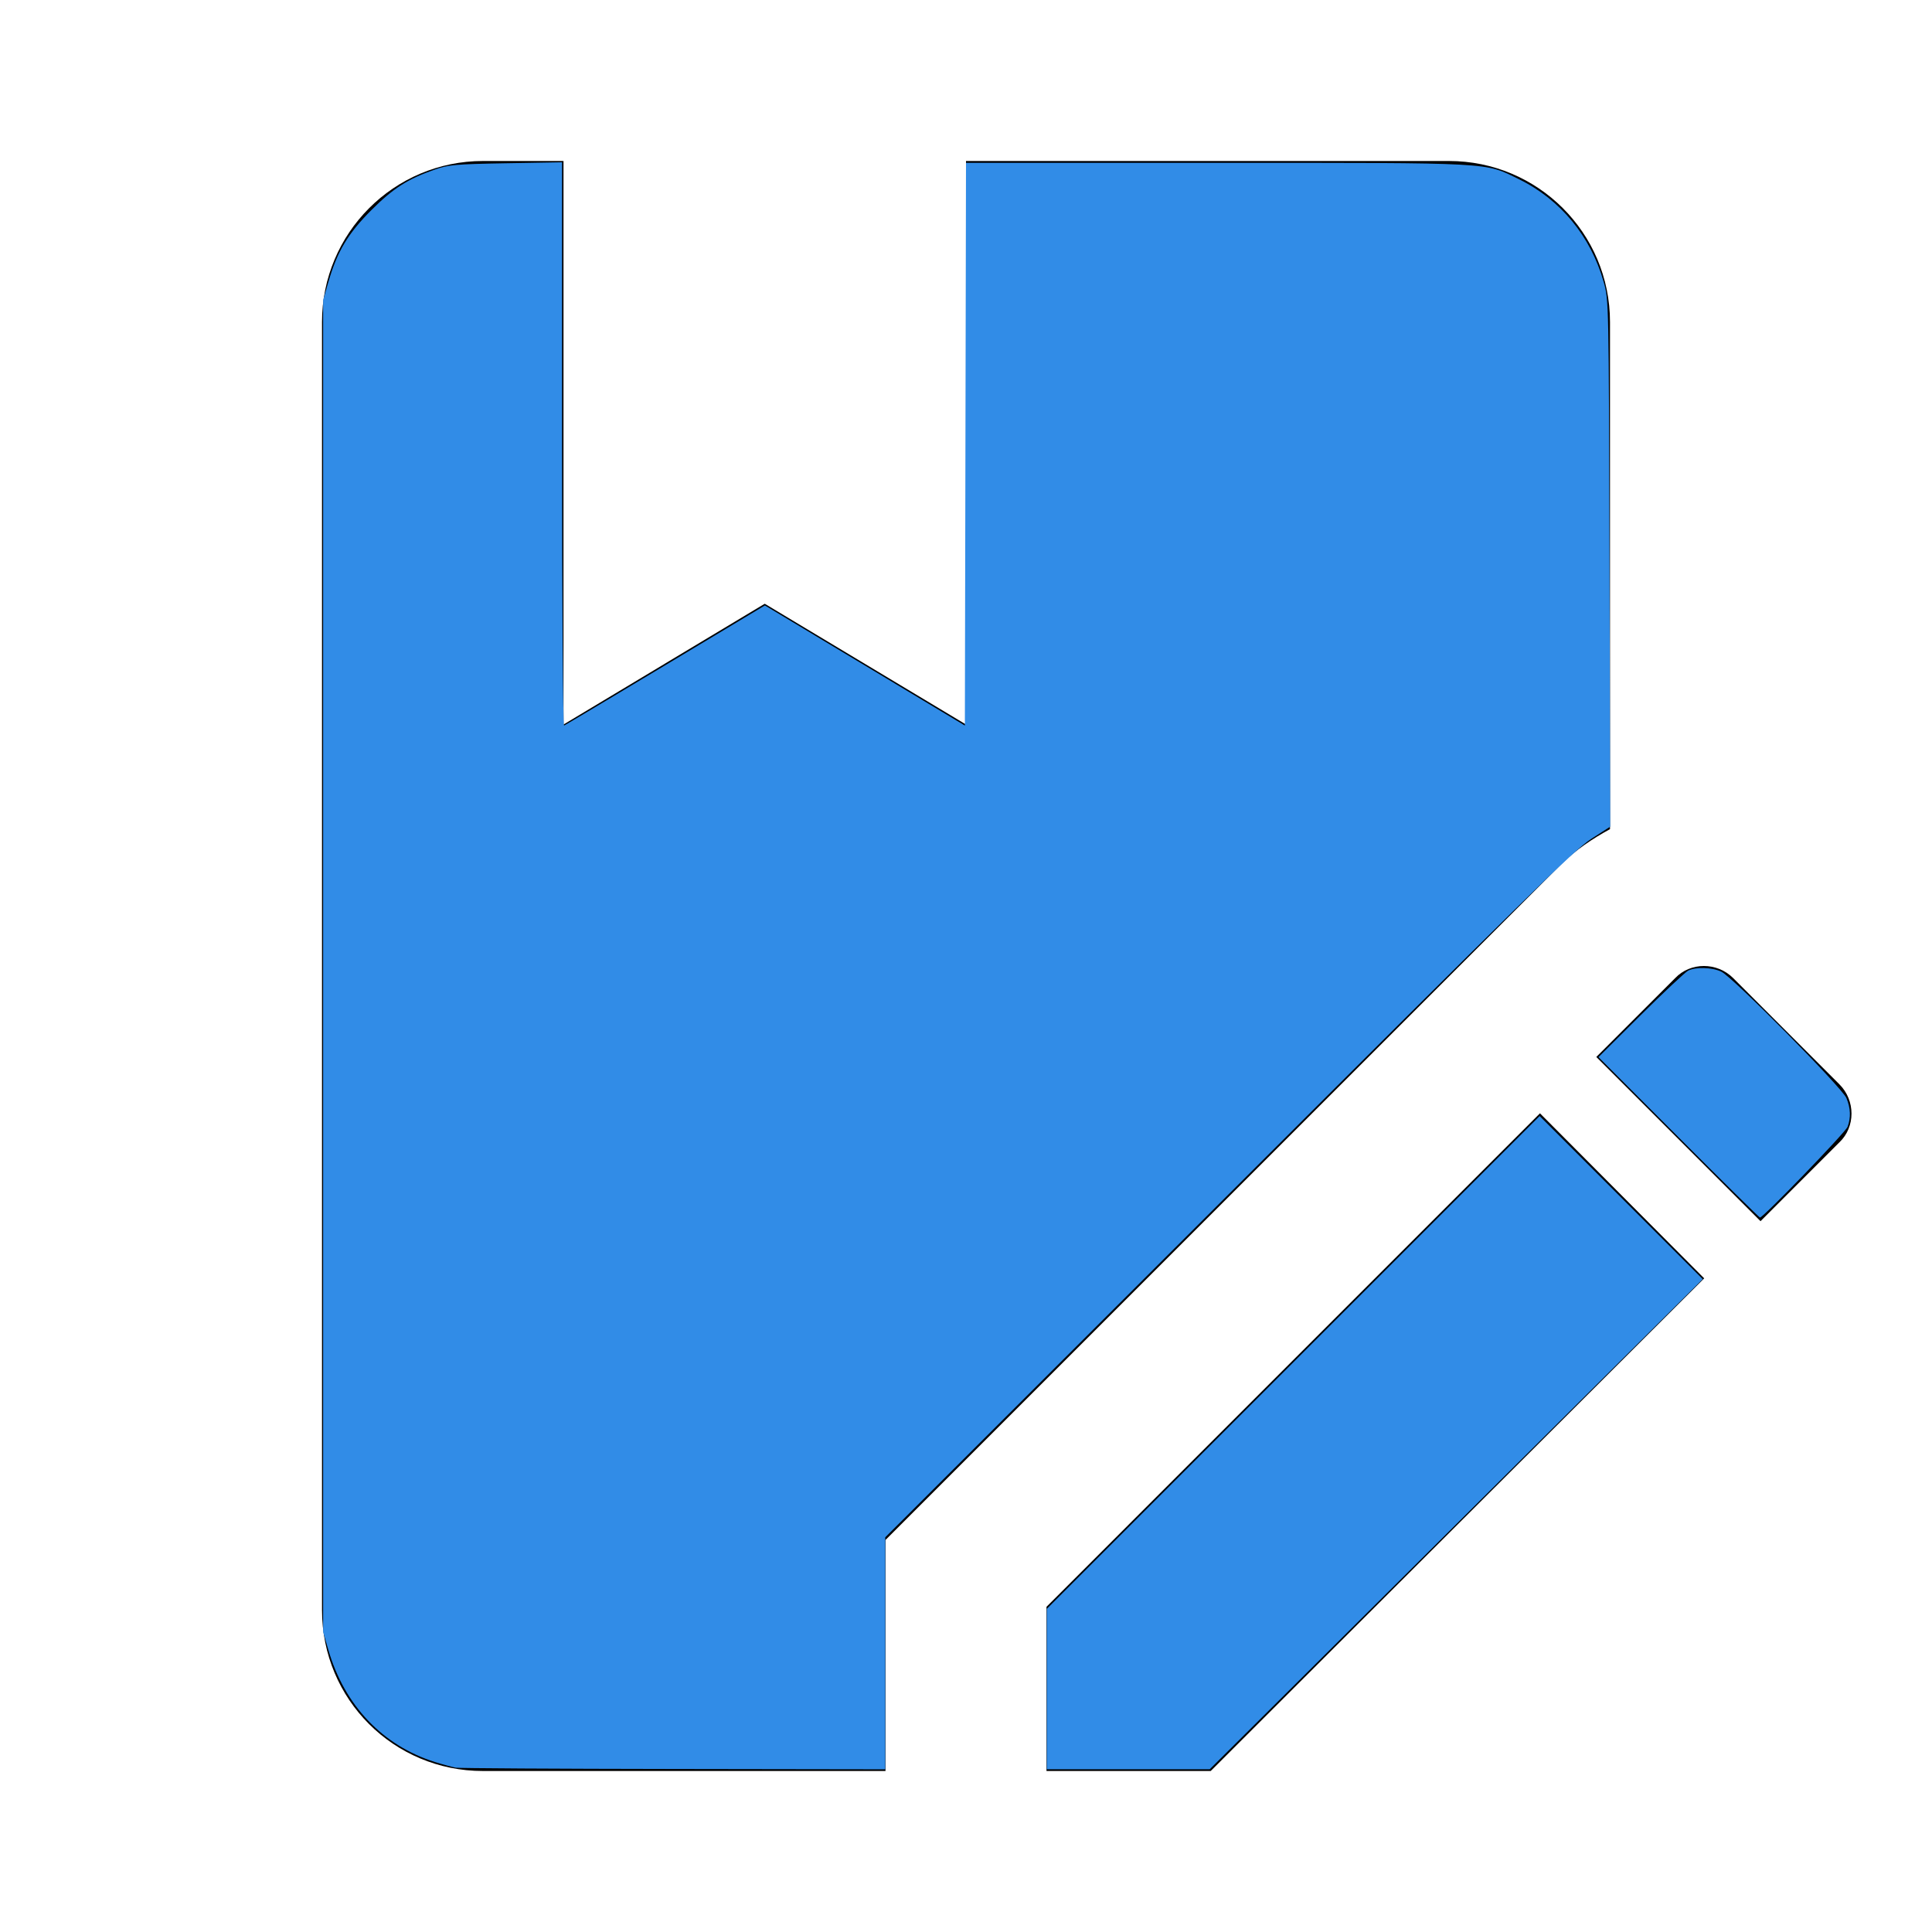 <?xml version="1.0" encoding="UTF-8" standalone="no"?>
<svg
   viewBox="0 0 24 24"
   version="1.1"
   id="svg12"
   sodipodi:docname="book-edit-blue.svg"
   inkscape:version="1.2.1 (9c6d41e410, 2022-07-14)"
   xmlns:inkscape="http://www.inkscape.org/namespaces/inkscape"
   xmlns:sodipodi="http://sodipodi.sourceforge.net/DTD/sodipodi-0.dtd"
   xmlns="http://www.w3.org/2000/svg"
   xmlns:svg="http://www.w3.org/2000/svg">
  <defs
     id="defs16" />
  <sodipodi:namedview
     id="namedview14"
     pagecolor="#ffffff"
     bordercolor="#000000"
     borderopacity="0.25"
     inkscape:showpageshadow="2"
     inkscape:pageopacity="0.0"
     inkscape:pagecheckerboard="0"
     inkscape:deskcolor="#d1d1d1"
     showgrid="false"
     inkscape:zoom="34.875"
     inkscape:cx="12"
     inkscape:cy="12.014337"
     inkscape:window-width="1920"
     inkscape:window-height="1017"
     inkscape:window-x="-8"
     inkscape:window-y="-8"
     inkscape:window-maximized="1"
     inkscape:current-layer="svg12" />
  <path
     d="M19.39 10.74L11 19.13V22H6C4.89 22 4 21.11 4 20V4C4 2.9 4.89 2 6 2H7V9L9.5 7.5L12 9V2H18C19.1 2 20 2.89 20 4V10.3C19.78 10.42 19.57 10.56 19.39 10.74M13 19.96V22H15.04L21.17 15.88L19.13 13.83L13 19.96M22.85 13.47L21.53 12.15C21.33 11.95 21 11.95 20.81 12.15L19.83 13.13L21.87 15.17L22.85 14.19C23.05 14 23.05 13.67 22.85 13.47Z"
     id="path10" />
  <path
     style="fill:#318ce7;stroke-width:0.029;fill-opacity:1"
     d="M 5.663,21.959 C 5.624,21.952 5.508,21.921 5.405,21.889 4.755,21.685 4.279,21.185 4.079,20.496 L 4.014,20.272 V 12 3.728 l 0.066,-0.228 C 4.19,3.122 4.323,2.9 4.615,2.608 4.887,2.337 5.064,2.224 5.405,2.105 5.574,2.047 5.657,2.039 6.287,2.028 l 0.695,-0.012 v 3.503 c 0,1.961 0.011,3.499 0.025,3.494 0.014,-0.005 0.58,-0.343 1.26,-0.751 l 1.235,-0.741 1.242,0.746 1.242,0.746 0.007,-3.495 0.007,-3.495 h 3.113 c 3.479,0 3.323,-0.008 3.755,0.203 0.517,0.253 0.894,0.711 1.054,1.279 0.063,0.223 0.063,0.228 0.072,3.494 l 0.009,3.27 -0.238,0.153 c -0.205,0.132 -0.824,0.738 -4.503,4.414 l -4.265,4.261 v 1.441 1.441 l -2.631,-0.004 c -1.447,-0.002 -2.663,-0.009 -2.703,-0.016 z"
     id="path3057" />
  <path
     style="fill:#318ce7;fill-opacity:1;stroke-width:0.029"
     d="m 13.004,20.982 v -0.996 l 3.061,-3.061 3.061,-3.061 1.013,1.013 1.013,1.013 -3.062,3.044 -3.062,3.044 h -1.012 -1.012 z"
     id="path5343" />
  <path
     style="fill:#318ce7;fill-opacity:1;stroke-width:0.029"
     d="m 20.853,14.129 -0.996,-0.997 0.523,-0.52 c 0.288,-0.286 0.554,-0.535 0.59,-0.554 0.095,-0.048 0.298,-0.042 0.412,0.012 0.142,0.067 1.5,1.44 1.555,1.571 0.052,0.124 0.057,0.244 0.014,0.357 -0.026,0.069 -1.047,1.127 -1.088,1.127 -0.008,0 -0.463,-0.448 -1.011,-0.997 z"
     id="path5345" />
</svg>
